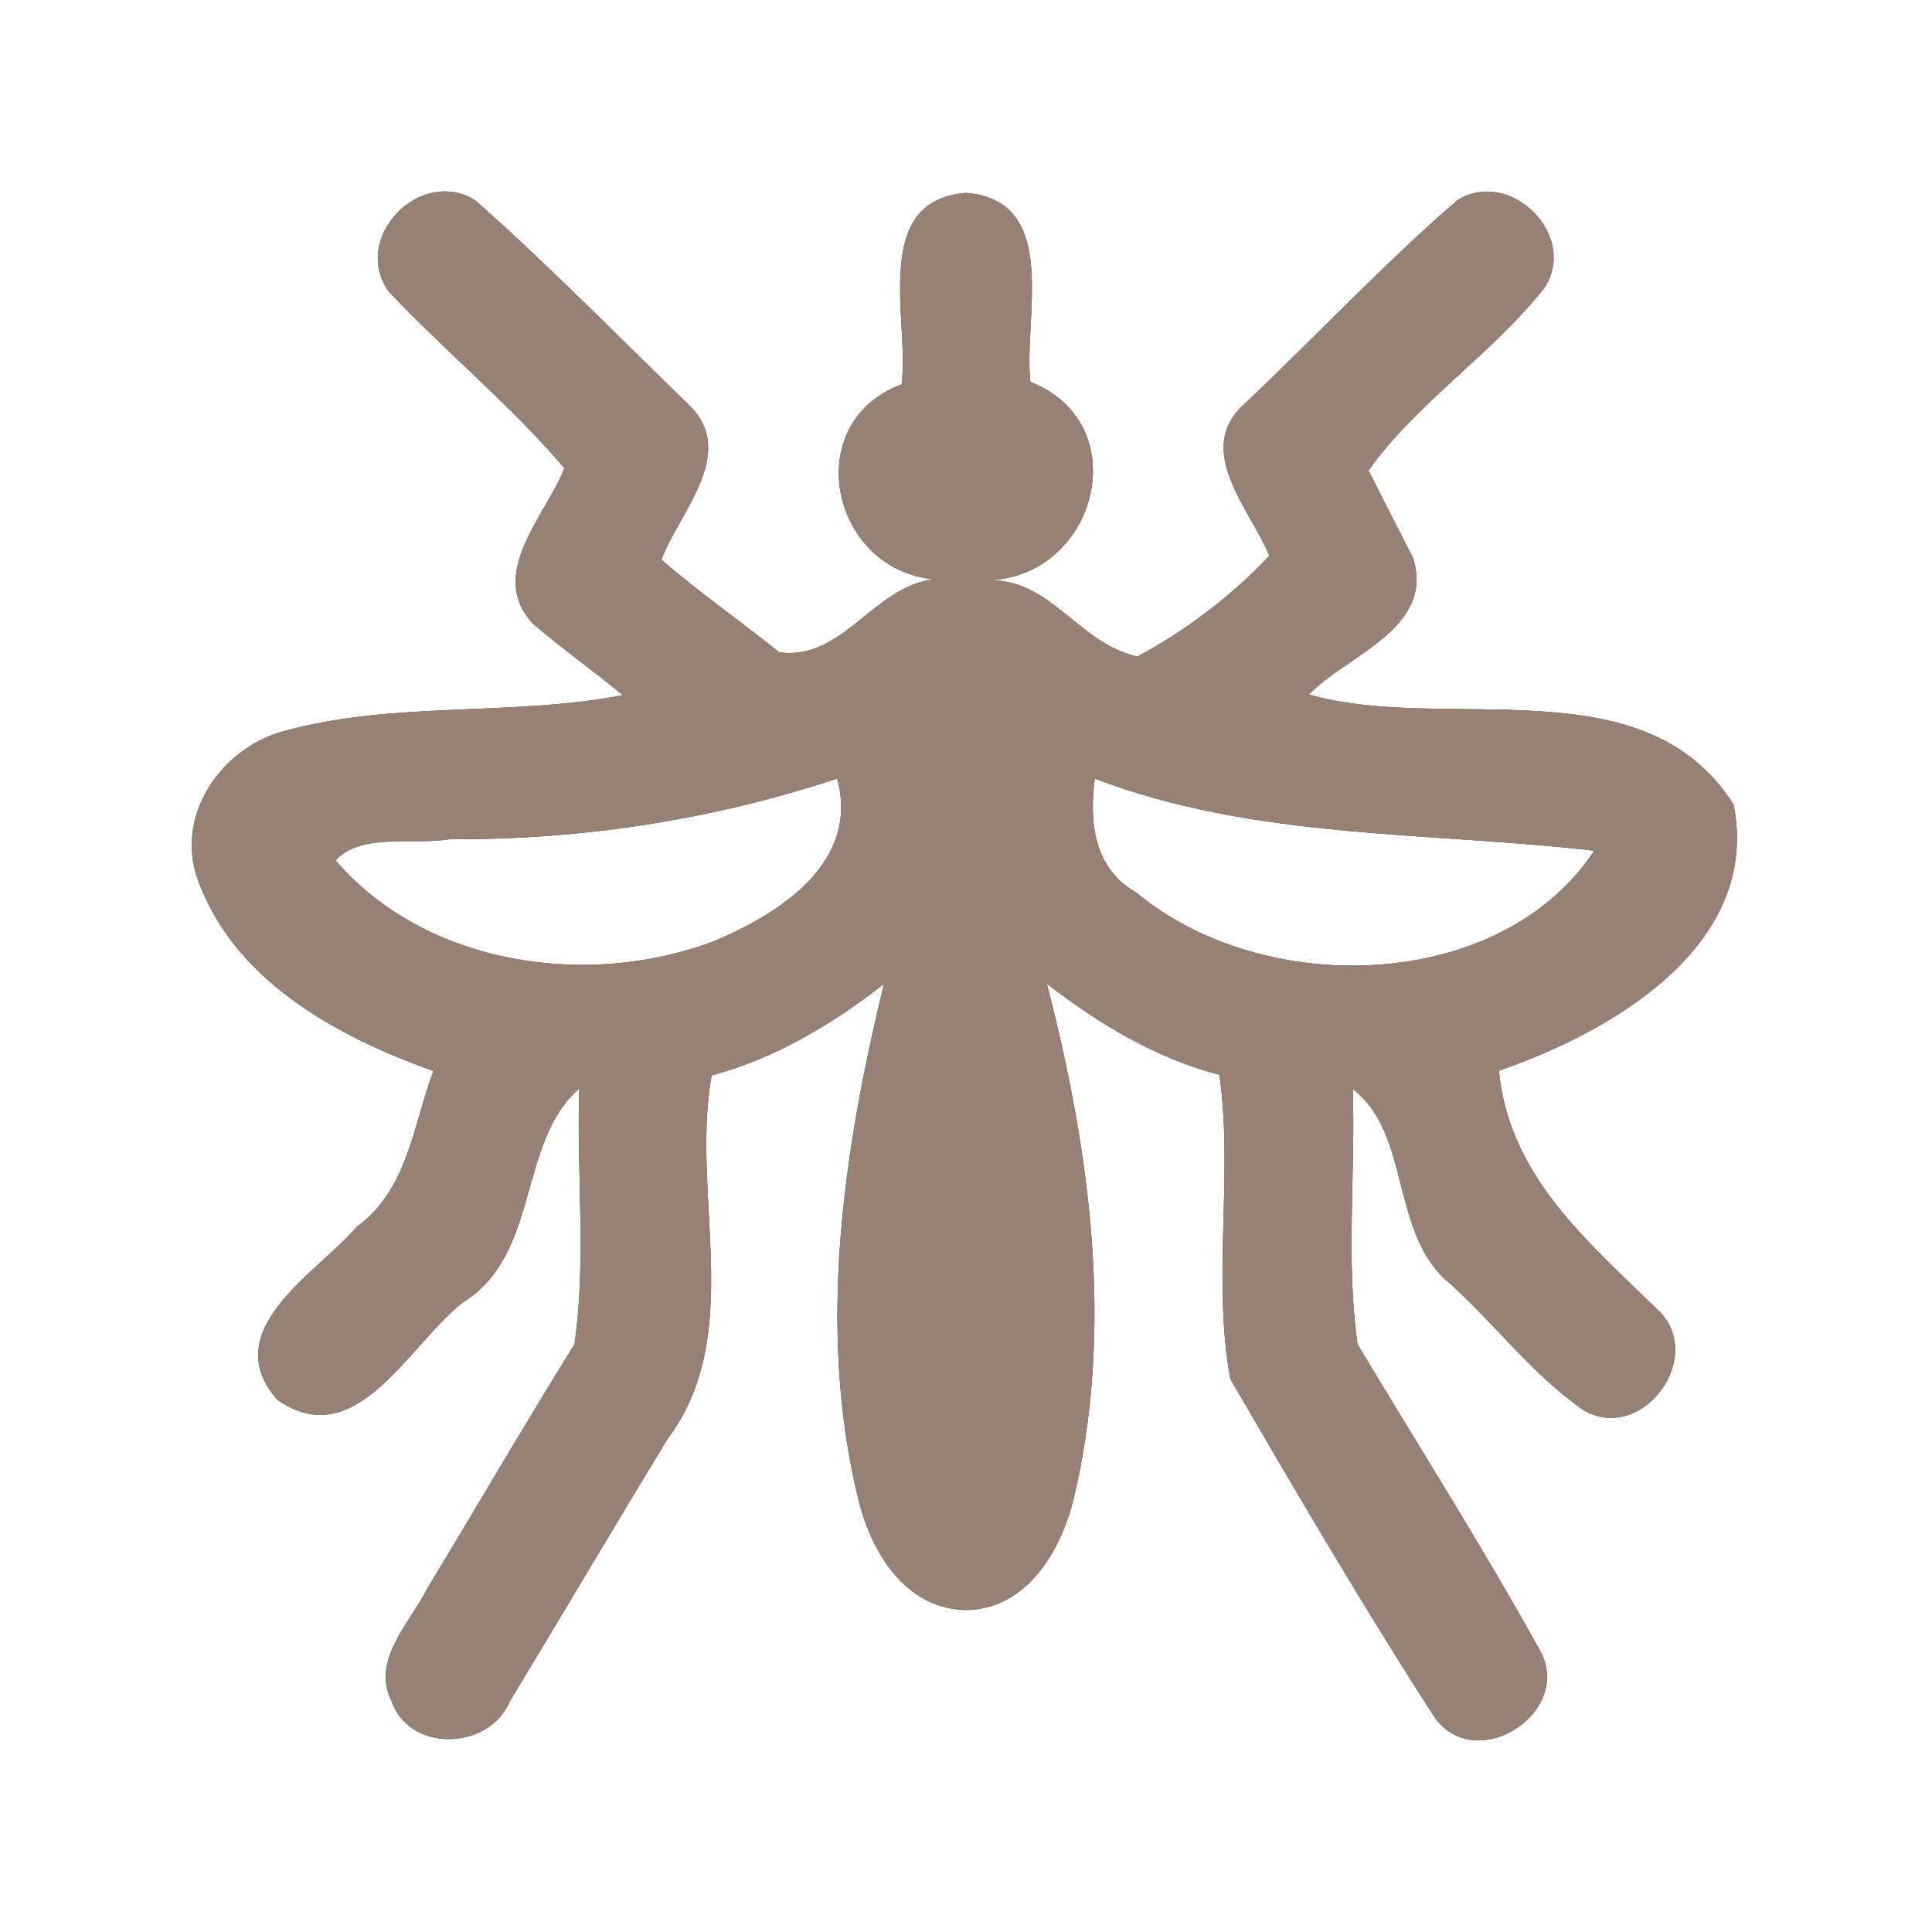 <?xml version="1.0" encoding="UTF-8" ?>
<!DOCTYPE svg PUBLIC "-//W3C//DTD SVG 1.1//EN" "http://www.w3.org/Graphics/SVG/1.1/DTD/svg11.dtd">
<svg width="60pt" height="60pt" viewBox="0 0 60 60" version="1.1" xmlns="http://www.w3.org/2000/svg">
<rect x="0" y="0" width="60" height="60" fill="#333333" stroke="none"/>
<g id="#ffffffff">
<path fill="#ffffff" opacity="1.00" d=" M 0.00 0.00 L 60.00 0.00 L 60.00 60.00 L 0.00 60.00 L 0.00 0.00 M 12.06 9.04 C 13.83 10.92 15.86 12.58 17.53 14.54 C 16.96 16.00 15.11 17.82 16.55 19.37 C 17.45 20.14 18.43 20.83 19.34 21.59 C 15.85 22.26 12.24 21.76 8.80 22.71 C 6.93 23.22 5.50 25.20 6.09 27.16 C 7.17 30.41 10.43 32.18 13.46 33.26 C 12.83 34.94 12.66 36.96 11.09 38.09 C 9.84 39.55 6.72 41.30 8.61 43.47 C 11.08 45.20 12.72 41.70 14.40 40.43 C 16.78 38.94 16.08 35.44 17.99 33.81 C 17.90 36.45 18.22 39.15 17.84 41.75 C 16.28 44.26 14.80 46.81 13.27 49.33 C 12.74 50.40 11.52 51.55 12.16 52.83 C 12.72 54.45 15.20 54.35 15.83 52.84 C 17.47 50.13 19.08 47.40 20.73 44.69 C 23.17 41.44 21.43 37.12 22.10 33.40 C 24.08 32.87 25.84 31.81 27.45 30.56 C 26.19 35.76 25.37 41.26 26.65 46.54 C 27.04 48.15 28.06 49.91 29.92 50.00 C 31.83 50.03 32.92 48.23 33.33 46.60 C 34.61 41.30 33.86 35.76 32.51 30.55 C 34.12 31.79 35.88 32.86 37.87 33.38 C 38.31 36.50 37.64 39.73 38.21 42.83 C 40.28 46.38 42.36 49.94 44.59 53.39 C 45.93 55.11 48.90 53.13 47.81 51.23 C 46.03 48.02 44.05 44.90 42.16 41.75 C 41.79 39.15 42.10 36.46 42.01 33.82 C 43.84 35.21 43.16 38.35 45.03 39.86 C 46.44 41.14 47.61 42.70 49.17 43.79 C 51.02 44.88 53.06 42.05 51.43 40.63 C 49.27 38.52 46.86 36.50 46.55 33.25 C 50.05 32.05 54.70 29.36 53.84 24.99 C 51.05 20.59 44.93 22.79 40.65 21.57 C 41.83 20.34 44.58 19.51 43.88 17.32 C 43.53 16.64 42.84 15.29 42.50 14.61 C 44.01 12.49 46.34 11.00 47.97 8.93 C 49.02 7.30 46.90 5.21 45.27 6.21 C 42.94 8.22 40.84 10.48 38.60 12.59 C 37.08 14.02 38.86 15.86 39.42 17.26 C 38.28 18.48 36.81 19.60 35.32 20.39 C 33.50 19.99 32.65 17.98 30.70 18.02 C 34.08 17.90 35.30 13.15 32.00 11.86 C 31.77 9.91 32.96 6.22 29.99 5.99 C 27.01 6.24 28.26 9.98 28.00 11.94 C 24.84 13.10 25.77 17.67 28.99 17.99 C 27.11 18.23 26.18 20.52 24.20 20.26 C 22.99 19.28 21.71 18.40 20.54 17.38 C 21.08 15.93 22.93 14.07 21.40 12.58 C 19.20 10.45 17.06 8.26 14.77 6.23 C 13.07 5.15 10.90 7.37 12.06 9.04 Z" />
<path fill="#ffffff" opacity="1.00" d=" M 13.97 26.06 C 18.06 26.09 22.12 25.46 26.00 24.18 C 26.70 26.77 24.26 28.34 22.22 29.21 C 18.30 30.72 13.24 30.00 10.42 26.72 C 11.24 25.84 12.87 26.26 13.97 26.06 Z" />
<path fill="#ffffff" opacity="1.00" d=" M 34.00 24.18 C 38.97 26.08 44.33 25.82 49.51 26.42 C 46.60 30.83 39.24 31.02 35.29 27.72 C 33.97 26.98 33.82 25.53 34.00 24.18 Z" />
</g>
<g id="#000000ff">
<path fill="#968176" opacity="1.00" d=" M 12.06 9.04 C 10.90 7.37 13.07 5.15 14.77 6.23 C 17.06 8.26 19.20 10.45 21.40 12.58 C 22.93 14.07 21.08 15.93 20.54 17.38 C 21.71 18.40 22.99 19.28 24.20 20.26 C 26.18 20.52 27.11 18.23 28.99 17.99 C 25.77 17.67 24.84 13.10 28.00 11.94 C 28.26 9.98 27.01 6.24 29.99 5.99 C 32.96 6.22 31.77 9.91 32.00 11.86 C 35.30 13.15 34.08 17.90 30.70 18.02 C 32.65 17.98 33.50 19.99 35.32 20.39 C 36.81 19.60 38.28 18.48 39.42 17.26 C 38.86 15.86 37.08 14.02 38.60 12.59 C 40.84 10.48 42.94 8.22 45.27 6.21 C 46.90 5.21 49.02 7.30 47.97 8.93 C 46.34 11.00 44.01 12.49 42.50 14.61 C 42.84 15.29 43.53 16.64 43.88 17.32 C 44.58 19.51 41.83 20.34 40.65 21.57 C 44.93 22.79 51.05 20.59 53.84 24.99 C 54.70 29.36 50.05 32.05 46.55 33.25 C 46.86 36.50 49.27 38.52 51.43 40.63 C 53.06 42.05 51.02 44.88 49.17 43.79 C 47.61 42.70 46.44 41.14 45.03 39.86 C 43.16 38.35 43.84 35.21 42.01 33.82 C 42.10 36.46 41.79 39.15 42.16 41.75 C 44.05 44.90 46.03 48.02 47.81 51.23 C 48.90 53.13 45.93 55.11 44.59 53.39 C 42.36 49.94 40.28 46.38 38.21 42.83 C 37.64 39.73 38.31 36.50 37.87 33.38 C 35.88 32.86 34.12 31.79 32.51 30.55 C 33.86 35.76 34.61 41.30 33.33 46.60 C 32.92 48.23 31.83 50.03 29.92 50.00 C 28.06 49.91 27.04 48.15 26.65 46.54 C 25.37 41.26 26.19 35.76 27.45 30.56 C 25.84 31.81 24.08 32.87 22.10 33.40 C 21.43 37.12 23.17 41.44 20.73 44.69 C 19.08 47.40 17.47 50.13 15.83 52.84 C 15.20 54.35 12.72 54.45 12.16 52.83 C 11.52 51.55 12.74 50.40 13.27 49.33 C 14.80 46.81 16.28 44.26 17.84 41.75 C 18.22 39.15 17.90 36.45 17.99 33.81 C 16.08 35.44 16.78 38.94 14.40 40.43 C 12.72 41.70 11.08 45.20 8.61 43.47 C 6.72 41.30 9.84 39.55 11.09 38.09 C 12.66 36.96 12.83 34.94 13.46 33.26 C 10.43 32.18 7.17 30.41 6.09 27.16 C 5.50 25.20 6.93 23.22 8.80 22.71 C 12.24 21.76 15.85 22.26 19.34 21.59 C 18.43 20.83 17.45 20.14 16.55 19.37 C 15.11 17.82 16.96 16.00 17.53 14.54 C 15.86 12.58 13.83 10.92 12.06 9.04 M 13.97 26.06 C 12.87 26.26 11.24 25.84 10.42 26.72 C 13.24 30.00 18.30 30.72 22.22 29.21 C 24.26 28.34 26.70 26.77 26.00 24.18 C 22.12 25.46 18.06 26.09 13.97 26.06 M 34.00 24.18 C 33.82 25.53 33.97 26.98 35.29 27.72 C 39.24 31.02 46.60 30.83 49.51 26.42 C 44.33 25.82 38.97 26.08 34.00 24.18 Z" />
</g>
</svg>
